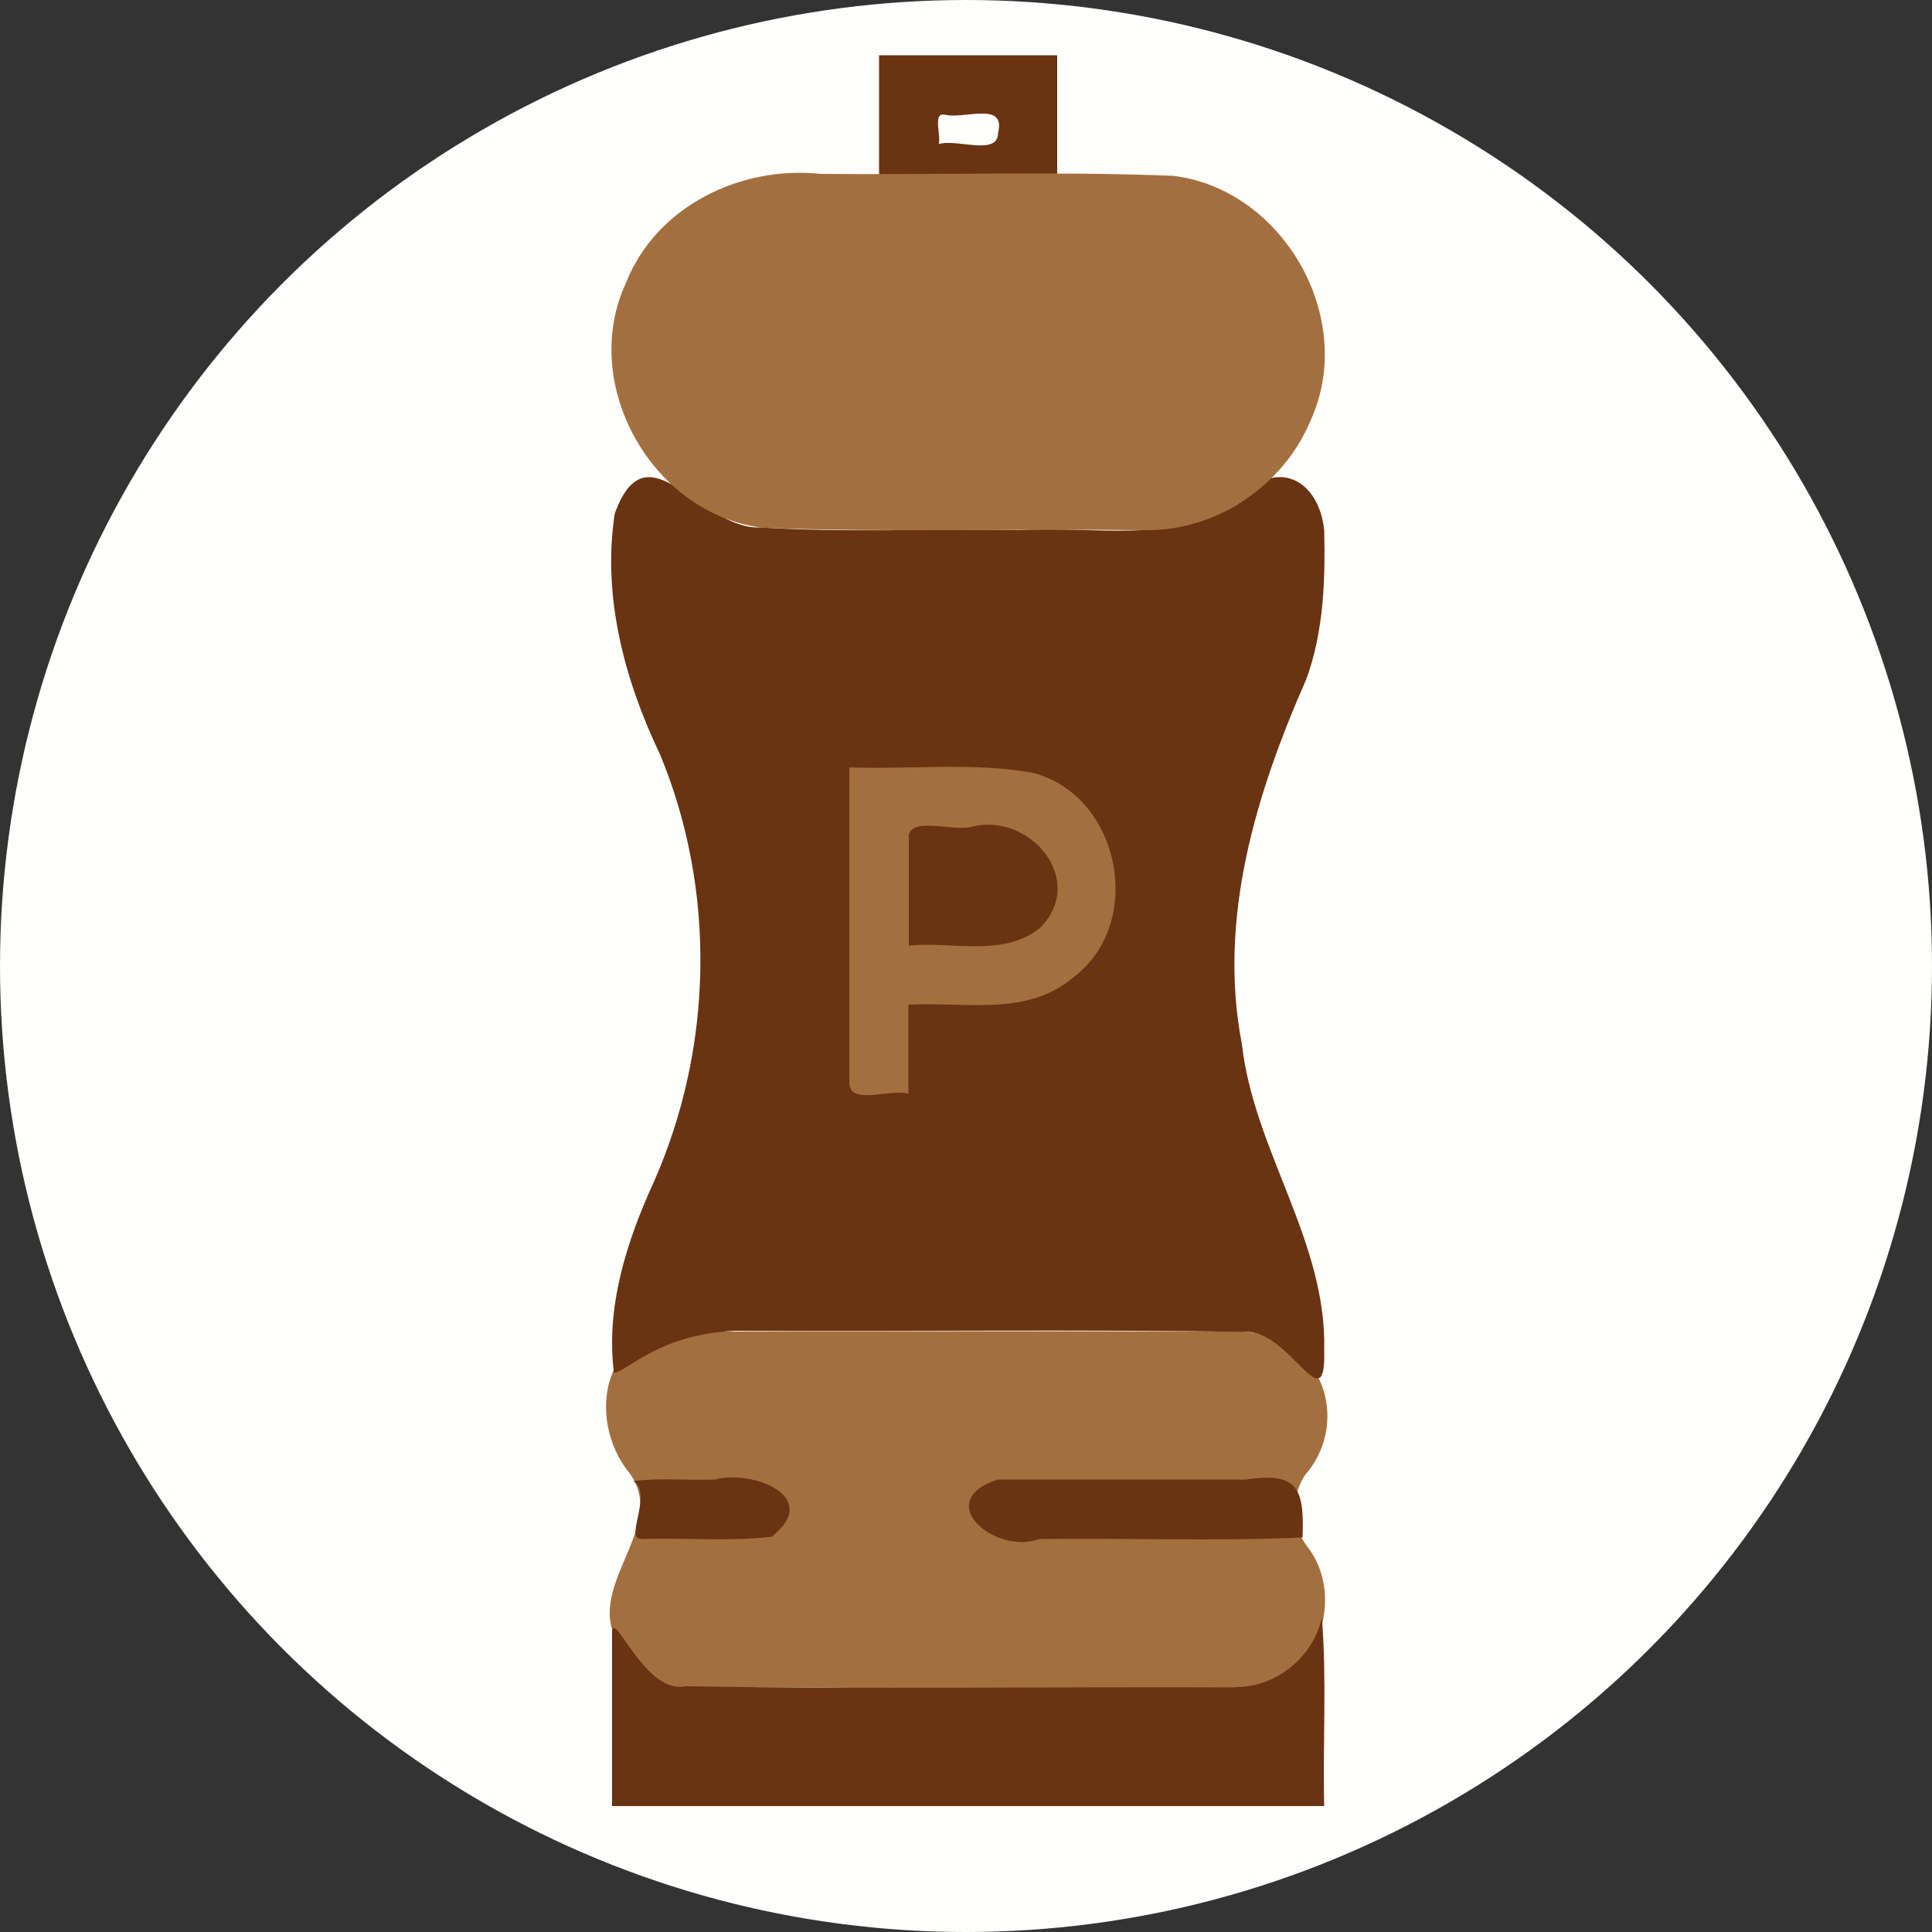 <?xml version="1.0" encoding="UTF-8" standalone="no"?>
<!-- Created with Inkscape (http://www.inkscape.org/) -->

<svg
   width="5mm"
   height="5mm"
   viewBox="0 0 5 5"
   version="1.1"
   id="svg2910"
   sodipodi:docname="Pepper.svg"
   inkscape:version="1.2.2 (732a01da63, 2022-12-09)"
   xml:space="preserve"
   xmlns:inkscape="http://www.inkscape.org/namespaces/inkscape"
   xmlns:sodipodi="http://sodipodi.sourceforge.net/DTD/sodipodi-0.dtd"
   xmlns="http://www.w3.org/2000/svg"
   xmlns:svg="http://www.w3.org/2000/svg"><rect x="0" y="0" width="5" height="5" fill="#333333" stroke="none"/><sodipodi:namedview
     id="namedview2912"
     pagecolor="#505050"
     bordercolor="#eeeeee"
     borderopacity="1"
     inkscape:showpageshadow="0"
     inkscape:pageopacity="0"
     inkscape:pagecheckerboard="0"
     inkscape:deskcolor="#505050"
     inkscape:document-units="mm"
     showgrid="false"
     inkscape:zoom="90.509672"
     inkscape:cx="9.8773974"
     inkscape:cy="13.871446"
     inkscape:window-width="1440"
     inkscape:window-height="890"
     inkscape:window-x="214"
     inkscape:window-y="1073"
     inkscape:window-maximized="1"
     inkscape:current-layer="g6737" /><defs
     id="defs2907"><rect
   x="69.5"
   y="53.5"
   width="65.25"
   height="39.25"
   id="rect3810" /><rect
   x="69.5"
   y="53.5"
   width="86"
   height="16.125"
   id="rect3810-3" /><rect
   x="69.5"
   y="53.5"
   width="74.442"
   height="23.87"
   id="rect3911" /><rect
   x="69.5"
   y="53.5"
   width="74.442"
   height="23.87"
   id="rect3911-9" />
	
	
	
	
	
	
	
	
	
</defs><g
     inkscape:groupmode="layer"
     inkscape:label="Icon"
     style="display:inline"
     id="g2828"><g
       id="g6737"
       inkscape:label="Pepper"
       mgrep-icon="command"><circle
         style="display:inline;fill:#fffffd;fill-opacity:1;stroke:none;stroke-opacity:1"
         id="circle2826"
         cx="2.5"
         cy="2.5"
         r="2.5"
         inkscape:label="Command"
         mgrep-icon="centroid" /><path
         style="fill:#a46f3e;stroke-width:0.077"
         d="M 3.383,3.811 C 3.495,3.673 3.423,3.45 3.207,3.446 c -0.468,-0.001 -0.936,-0.001 -1.404,0 C 1.555,3.415 1.516,3.673 1.628,3.811 1.736,3.954 1.5,4.111 1.606,4.261 c 0.083,0.173 0.228,0.111 0.355,0.106 0.422,-0.002 0.856,0.019 1.278,0.011 0.166,-0.017 0.249,-0.245 0.143,-0.377 -0.041,-0.055 -0.041,-0.135 7.71e-5,-0.19 z"
         id="path978"
         sodipodi:nodetypes="scccccccss" /><path
         style="fill:#6a3311;stroke-width:0.077"
         d="M 3.197,4.367 C 2.722,4.365 2.248,4.372 1.774,4.364 1.672,4.386 1.592,4.173 1.584,4.22 c 0,0.151 0,0.303 0,0.454 0.614,0 1.229,0 1.843,0 -0.004,-0.162 0.007,-0.326 -0.006,-0.488 -0.022,0.103 -0.12,0.182 -0.225,0.18 z"
         id="path980" /><path
         style="fill:#6a3311;stroke-width:0.077"
         d="M 3.427,1.372 C 3.412,1.229 3.286,1.183 3.203,1.305 3.031,1.409 2.824,1.36 2.634,1.372 2.412,1.368 2.189,1.379 1.968,1.365 1.811,1.372 1.676,1.095 1.591,1.329 c -0.033,0.213 0.025,0.431 0.117,0.623 0.146,0.352 0.138,0.759 -0.016,1.107 -0.07,0.153 -0.125,0.324 -0.103,0.494 0.037,-0.006 0.118,-0.1 0.313,-0.109 0.443,0.002 0.886,-0.004 1.329,0.003 0.111,0.005 0.201,0.234 0.196,0.047 C 3.434,3.213 3.245,2.978 3.214,2.702 3.151,2.377 3.251,2.052 3.381,1.757 c 0.045,-0.124 0.049,-0.256 0.046,-0.386 z"
         id="path982"
         sodipodi:nodetypes="cccccccccccccc" /><path
         style="fill:#6a3311;stroke-width:0.077"
         d="m 2.736,0.527 c -0.154,0 -0.307,0 -0.461,0 0,-0.128 0,-0.256 0,-0.384 0.154,0 0.307,0 0.461,0 0,0.128 0,0.256 0,0.384 z M 2.429,0.373 c 0.046,-0.015 0.154,0.032 0.154,-0.029 0.021,-0.083 -0.088,-0.035 -0.137,-0.047 -0.034,-0.009 -0.009,0.058 -0.017,0.077 z"
         id="path984" /><path
         style="fill:#a46f3e;stroke-width:0.077"
         d="M 2.966,1.372 C 2.636,1.368 2.305,1.378 1.975,1.366 1.688,1.332 1.498,0.994 1.62,0.732 c 0.078,-0.198 0.297,-0.304 0.503,-0.282 0.304,0.003 0.609,-0.007 0.913,0.005 C 3.323,0.49 3.513,0.827 3.391,1.09 3.321,1.257 3.148,1.374 2.966,1.372 Z"
         id="path986" /><line
         style="fill:#faf5e5;stroke-width:0.077"
         x1="1.66"
         y1="3.906"
         x2="1.968"
         y2="3.906"
         id="line988" /><path
         style="fill:#6a3311;stroke-width:0.077"
         d="M 3.371,3.979 C 3.376,3.847 3.356,3.81 3.223,3.829 c -0.214,0 -0.427,0 -0.641,0 -0.173,0.057 -0.005,0.196 0.108,0.154 0.227,-0.003 0.455,0.006 0.681,-0.004 z"
         id="path990" /><path
         style="fill:#6a3311;stroke-width:0.077"
         d="m 1.66,3.983 c 0.112,-0.004 0.226,0.007 0.337,-0.006 C 2.129,3.873 1.947,3.803 1.85,3.829 c -0.07,0.003 -0.141,-0.005 -0.211,0.004 0.052,0.032 -0.025,0.153 0.021,0.149 z"
         id="path992" /><path
         style="fill:#a46f3e;stroke-width:0.077"
         d="m 2.352,2.831 c -0.046,-0.015 -0.154,0.032 -0.154,-0.029 0,-0.272 0,-0.544 0,-0.816 0.158,0.006 0.319,-0.014 0.475,0.014 0.227,0.059 0.292,0.39 0.104,0.53 -0.12,0.102 -0.282,0.062 -0.426,0.07 0,0.077 0,0.154 0,0.23 z m 0,-0.384 C 2.465,2.436 2.595,2.478 2.691,2.402 2.816,2.277 2.663,2.1 2.514,2.14 2.465,2.152 2.368,2.115 2.352,2.159 c 0,0.096 0,0.192 0,0.288 z"
         id="path994" /></g></g></svg>
